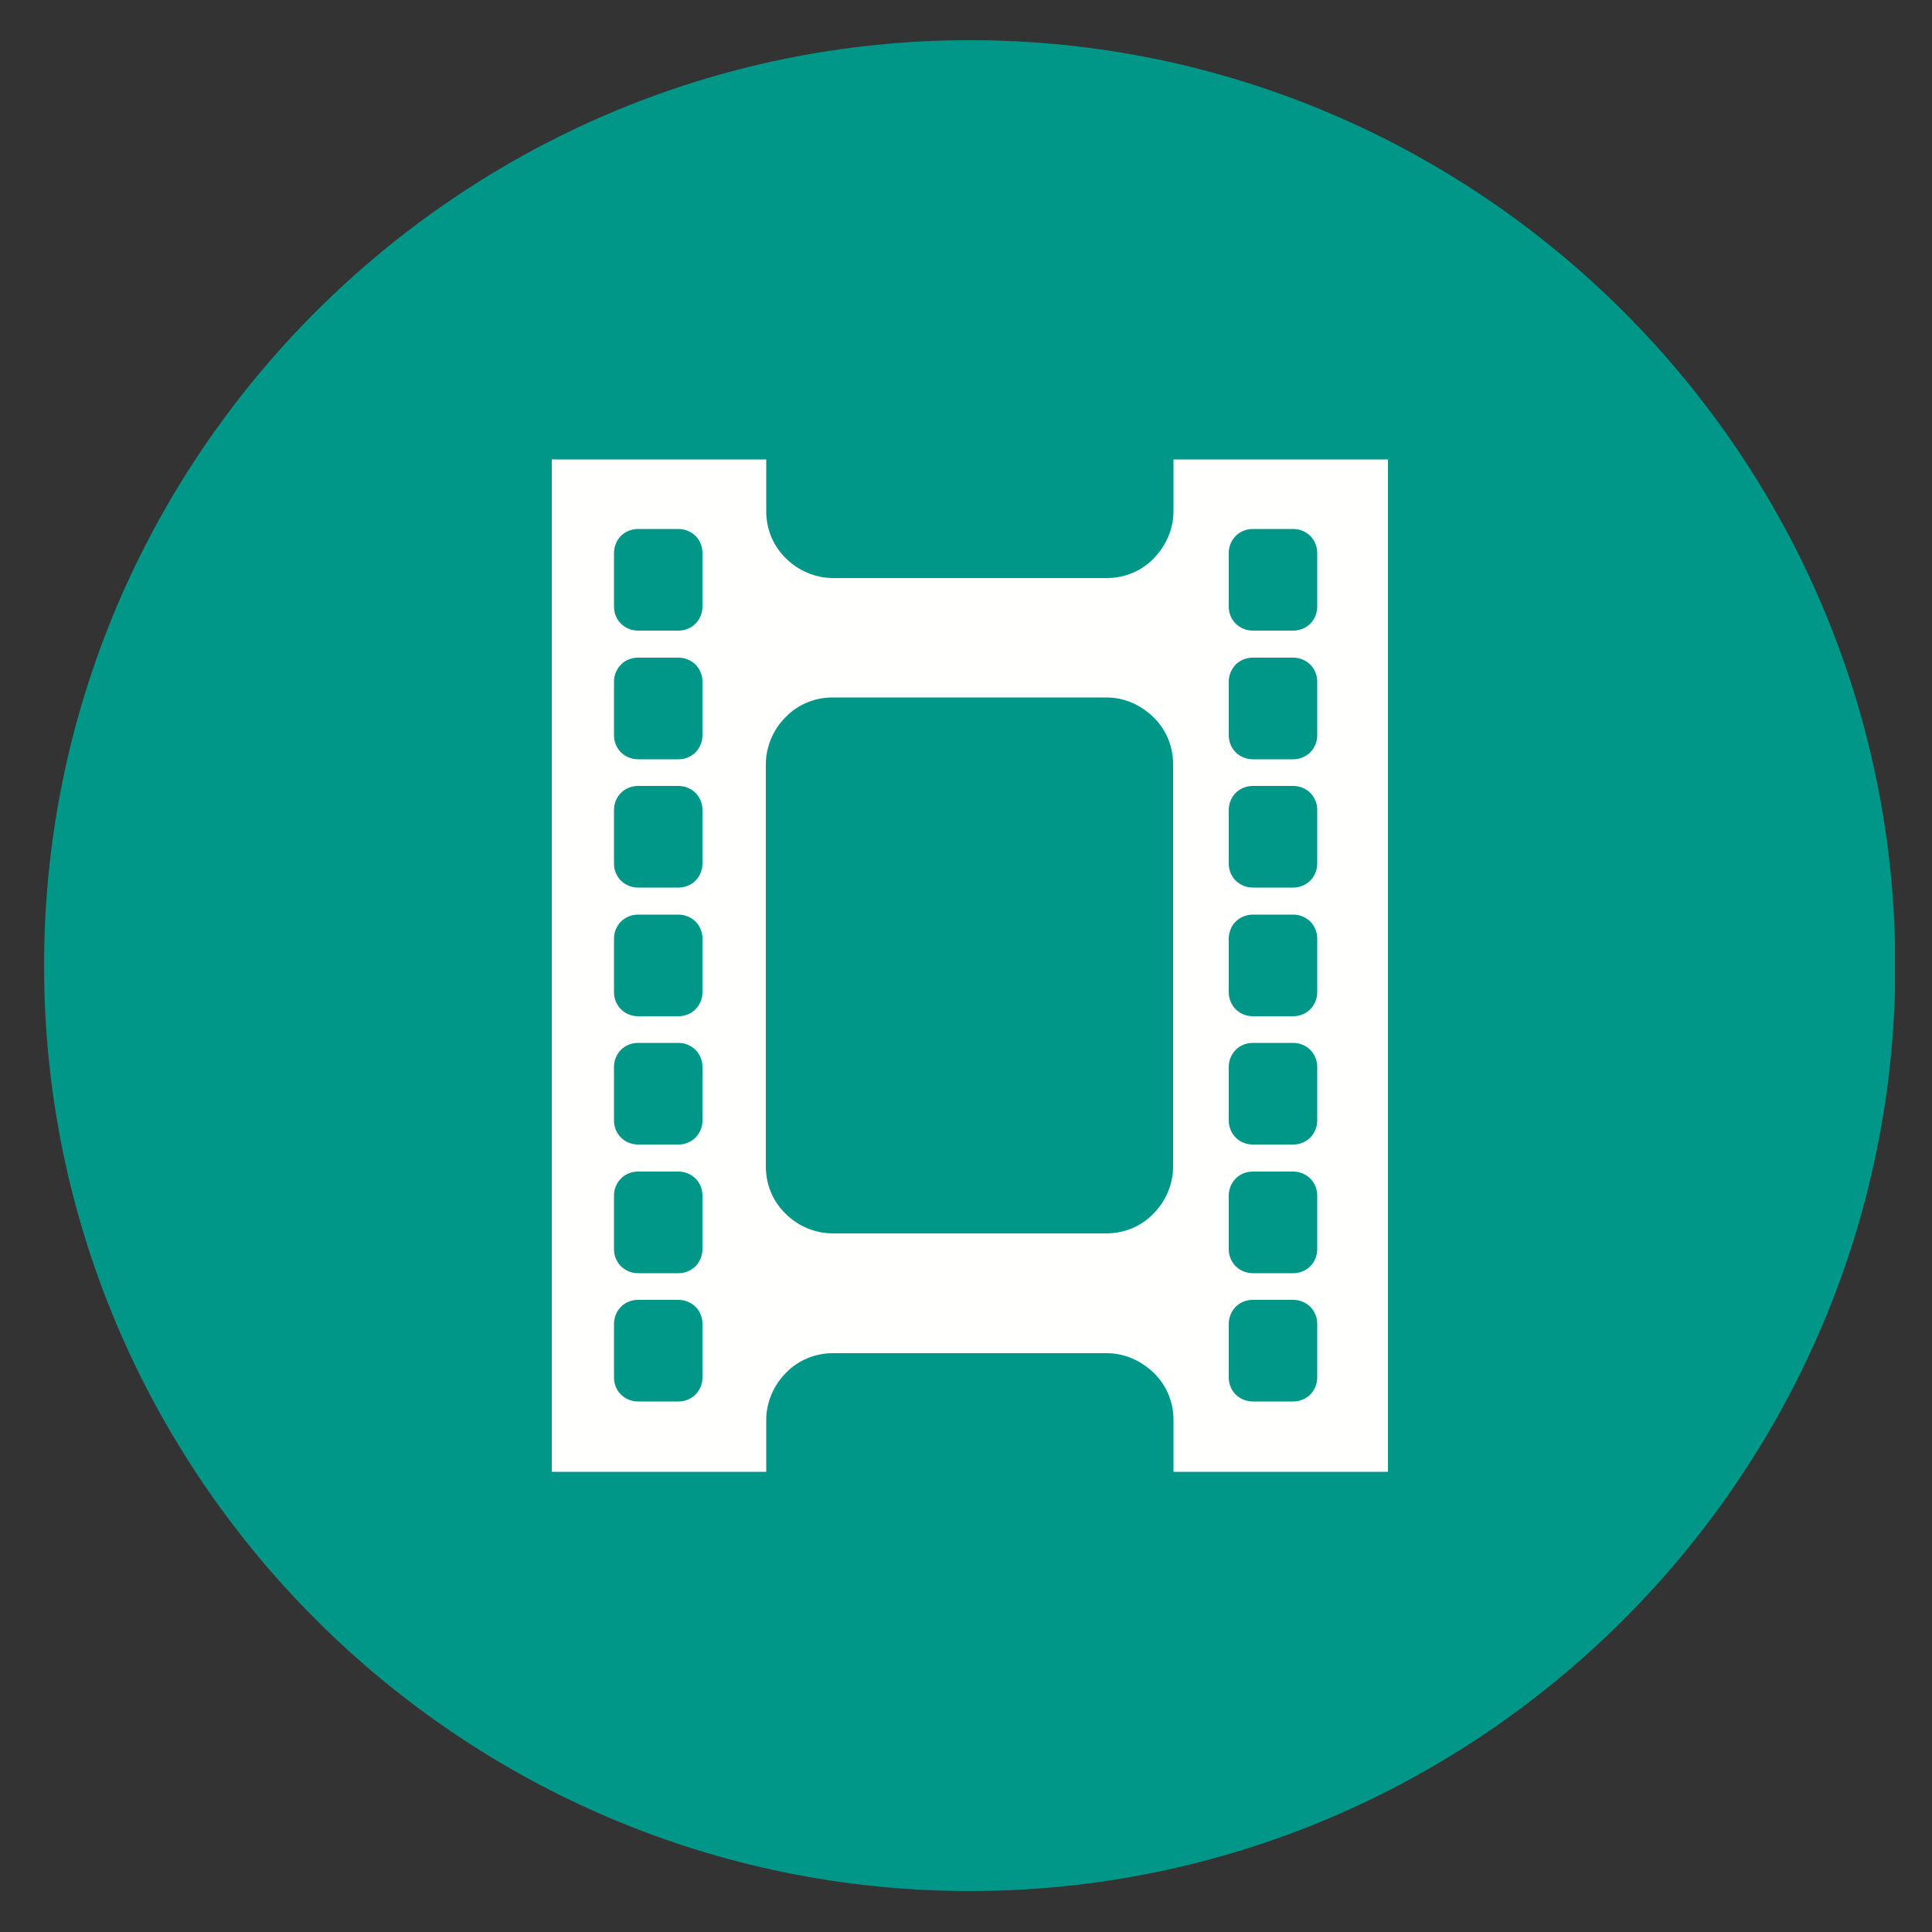 <?xml version="1.0" encoding="utf-8"?>
<!-- Generator: Adobe Illustrator 27.0.0, SVG Export Plug-In . SVG Version: 6.00 Build 0)  -->
<svg version="1.1" id="Layer_1" xmlns="http://www.w3.org/2000/svg" xmlns:xlink="http://www.w3.org/1999/xlink" x="0px" y="0px"
	 viewBox="0 0 500 500" style="enable-background:new 0 0 500 500;" xml:space="preserve">
<rect x="0" y="0" width="500" height="500" fill="#333333" stroke="none"/>
<style type="text/css">
	.st0{clip-path:url(#SVGID_00000111171620091528736840000011710354695049316504_);}
	.st1{fill-rule:evenodd;clip-rule:evenodd;fill:#009688;}
	.st2{fill-rule:evenodd;clip-rule:evenodd;fill:#FFFFFE;}
</style>
<g>
	<defs>
		<rect id="SVGID_1_" x="11.4" y="10.4" width="479" height="479"/>
	</defs>
	<clipPath id="SVGID_00000111162471420396979330000001290712380720532618_">
		<use xlink:href="#SVGID_1_"  style="overflow:visible;"/>
	</clipPath>
	<g style="clip-path:url(#SVGID_00000111162471420396979330000001290712380720532618_);">
		<path class="st1" d="M251,489.4c131.9,0,239.5-107.6,239.5-239.5C490.5,118,382.9,10.4,251,10.4C119,10.4,11.4,118,11.4,249.9
			C11.4,381.8,119,489.4,251,489.4"/>
	</g>
</g>
<path class="st2" d="M303.7,118.9h55.5v262h-55.5v-13.4c0-4.8-1.9-9.1-5.1-12.2s-7.5-5.1-12.2-5.1h-70.8c-4.8,0-9.1,1.9-12.2,5.1
	c-3.1,3.1-5.1,7.5-5.1,12.2v13.4h-55.5v-262h55.5v13.4c0,4.8,1.9,9.1,5.1,12.2c3.1,3.1,7.5,5.1,12.2,5.1h70.8
	c4.8,0,9.1-1.9,12.2-5.1s5.1-7.5,5.1-12.2V118.9z M165.1,136.9c-1.6,0-3.1,0.6-4.2,1.6c-0.1,0.1-0.1,0.1-0.2,0.2l0,0l0,0
	c-1.1,1.1-1.8,2.7-1.8,4.4v13.9c0,1.6,0.6,3.1,1.6,4.2c0.1,0.1,0.1,0.1,0.2,0.2l0,0v0c1.1,1.1,2.7,1.8,4.4,1.8h10.5
	c1.6,0,3.1-0.6,4.2-1.6c0.1-0.1,0.1-0.1,0.2-0.2l0,0l0,0c1.1-1.1,1.8-2.7,1.8-4.4v-13.9c0-1.6-0.6-3.1-1.6-4.2
	c-0.1-0.1-0.1-0.1-0.2-0.2l0,0v0c-1.1-1.1-2.7-1.8-4.4-1.8H165.1z M165.1,170.2c-1.6,0-3.1,0.6-4.2,1.6c-0.1,0.1-0.1,0.1-0.2,0.2
	l0,0l0,0c-1.1,1.1-1.8,2.7-1.8,4.4v13.9c0,1.6,0.6,3.1,1.6,4.2c0.1,0.1,0.1,0.1,0.2,0.2l0,0v0c1.1,1.1,2.7,1.8,4.4,1.8h10.5
	c1.6,0,3.1-0.6,4.2-1.6c0.1-0.1,0.1-0.1,0.2-0.2l0,0l0,0c1.1-1.1,1.8-2.7,1.8-4.4v-13.9c0-1.6-0.6-3.1-1.6-4.2
	c-0.1-0.1-0.1-0.1-0.2-0.2l0,0v0c-1.1-1.1-2.7-1.8-4.4-1.8H165.1z M165.1,203.4c-1.7,0-3.3,0.7-4.4,1.8c-1.1,1.1-1.8,2.7-1.8,4.4
	v13.9c0,1.6,0.6,3.1,1.6,4.2c0.1,0.1,0.1,0.1,0.2,0.2l0,0v0c1.1,1.1,2.7,1.8,4.4,1.8h10.5c1.7,0,3.3-0.7,4.4-1.8
	c1.1-1.1,1.8-2.7,1.8-4.4v-13.9c0-1.6-0.6-3.1-1.6-4.2c-0.1-0.1-0.1-0.1-0.2-0.2l-1.9,1.9l1.9-1.9c-1.1-1.1-2.7-1.8-4.4-1.8H165.1z
	 M165.1,236.7c-1.7,0-3.3,0.7-4.4,1.8c-1.1,1.1-1.8,2.7-1.8,4.4v13.9c0,1.7,0.7,3.3,1.8,4.4c1.1,1.1,2.7,1.8,4.4,1.8h10.5
	c1.6,0,3.1-0.6,4.2-1.6c0.1-0.1,0.1-0.1,0.2-0.2l-1.9-1.9l1.9,1.9c1.1-1.1,1.8-2.7,1.8-4.4v-13.9c0-1.6-0.6-3.1-1.6-4.2
	c-0.1-0.1-0.1-0.1-0.2-0.2l-1.9,1.9l1.9-1.9c-1.1-1.1-2.7-1.8-4.4-1.8H165.1z M165.1,269.9c-1.6,0-3.1,0.6-4.2,1.6
	c-0.1,0.1-0.1,0.1-0.2,0.2h0v0l0,0c-1.1,1.1-1.8,2.7-1.8,4.4v13.9c0,1.7,0.7,3.3,1.8,4.4c1.1,1.1,2.7,1.8,4.4,1.8h10.5
	c1.6,0,3.1-0.6,4.2-1.6c0.1-0.1,0.1-0.1,0.2-0.2l-1.9-1.9l1.9,1.9c1.1-1.1,1.8-2.7,1.8-4.4v-13.9c0-1.7-0.7-3.3-1.8-4.4
	c-1.1-1.1-2.7-1.8-4.4-1.8H165.1z M165.1,303.2c-1.6,0-3.1,0.6-4.2,1.6c-0.1,0.1-0.1,0.1-0.2,0.2h0l0,0c-1.1,1.1-1.8,2.7-1.8,4.4
	v13.9c0,1.6,0.6,3.1,1.6,4.2c0.1,0.1,0.1,0.1,0.2,0.2l0,0v0c1.1,1.1,2.7,1.8,4.4,1.8h10.5c1.6,0,3.1-0.6,4.2-1.6
	c0.1-0.1,0.1-0.1,0.2-0.2l0,0l0,0c1.1-1.1,1.8-2.7,1.8-4.4v-13.9c0-1.6-0.6-3.1-1.6-4.2c-0.1-0.1-0.1-0.1-0.2-0.2h0
	c-1.1-1.1-2.7-1.8-4.4-1.8H165.1z M165.1,336.4c-1.6,0-3.1,0.6-4.2,1.6c-0.1,0.1-0.1,0.1-0.2,0.2l0,0l0,0c-1.1,1.1-1.8,2.7-1.8,4.4
	v13.9c0,1.6,0.6,3.1,1.6,4.2c0.1,0.1,0.1,0.1,0.2,0.2l0,0v0c1.1,1.1,2.7,1.8,4.4,1.8h10.5c1.6,0,3.1-0.6,4.2-1.6
	c0.1-0.1,0.1-0.1,0.2-0.2l0,0h0c1.1-1.1,1.8-2.7,1.8-4.4v-13.9c0-1.6-0.6-3.1-1.6-4.2c-0.1-0.1-0.1-0.1-0.2-0.2l0,0v0
	c-1.1-1.1-2.7-1.8-4.4-1.8H165.1z M324.2,136.9c-1.6,0-3.1,0.6-4.2,1.6c-0.1,0.1-0.1,0.1-0.2,0.2l0,0l0,0c-1.1,1.1-1.8,2.7-1.8,4.4
	v13.9c0,1.6,0.6,3.1,1.6,4.2c0.1,0.1,0.1,0.1,0.2,0.2l0,0v0c1.1,1.1,2.7,1.8,4.4,1.8h10.5c1.6,0,3.1-0.6,4.2-1.6
	c0.1-0.1,0.1-0.1,0.2-0.2l0,0l0,0c1.1-1.1,1.8-2.7,1.8-4.4v-13.9c0-1.6-0.6-3.1-1.6-4.2c-0.1-0.1-0.1-0.1-0.2-0.2l0,0l0,0
	c-1.1-1.1-2.7-1.8-4.4-1.8H324.2z M324.2,170.2c-1.6,0-3.1,0.6-4.2,1.6c-0.1,0.1-0.1,0.1-0.2,0.2l0,0l0,0c-1.1,1.1-1.8,2.7-1.8,4.4
	v13.9c0,1.6,0.6,3.1,1.6,4.2c0.1,0.1,0.1,0.1,0.2,0.2l0,0v0c1.1,1.1,2.7,1.8,4.4,1.8h10.5c1.6,0,3.1-0.6,4.2-1.6
	c0.1-0.1,0.1-0.1,0.2-0.2l0,0l0,0c1.1-1.1,1.8-2.7,1.8-4.4v-13.9c0-1.6-0.6-3.1-1.6-4.2c-0.1-0.1-0.1-0.1-0.2-0.2l0,0l0,0
	c-1.1-1.1-2.7-1.8-4.4-1.8H324.2z M324.2,203.4c-1.7,0-3.3,0.7-4.4,1.8c-1.1,1.1-1.8,2.7-1.8,4.4v13.9c0,1.6,0.6,3.1,1.6,4.2
	c0.1,0.1,0.1,0.1,0.2,0.2l0,0v0c1.1,1.1,2.7,1.8,4.4,1.8h10.5c1.7,0,3.3-0.7,4.4-1.8c1.1-1.1,1.8-2.7,1.8-4.4v-13.9
	c0-1.6-0.6-3.1-1.6-4.2c-0.1-0.1-0.1-0.1-0.2-0.2l-1.9,1.9l1.9-1.9c-1.1-1.1-2.7-1.8-4.4-1.8H324.2z M324.2,236.7
	c-1.7,0-3.3,0.7-4.4,1.8s-1.8,2.7-1.8,4.4v13.9c0,1.7,0.7,3.3,1.8,4.4c1.1,1.1,2.7,1.8,4.4,1.8h10.5c1.6,0,3.1-0.6,4.2-1.6
	c0.1-0.1,0.1-0.1,0.2-0.2l-1.9-1.9l1.9,1.9c1.1-1.1,1.8-2.7,1.8-4.4v-13.9c0-1.6-0.6-3.1-1.6-4.2c-0.1-0.1-0.1-0.1-0.2-0.2l-1.9,1.9
	l1.9-1.9c-1.1-1.1-2.7-1.8-4.4-1.8H324.2z M324.2,269.9c-1.6,0-3.1,0.6-4.2,1.6c-0.1,0.1-0.1,0.1-0.2,0.2h0v0l0,0
	c-1.1,1.1-1.8,2.7-1.8,4.4v13.9c0,1.7,0.7,3.3,1.8,4.4c1.1,1.1,2.7,1.8,4.4,1.8h10.5c1.6,0,3.1-0.6,4.2-1.6c0.1-0.1,0.1-0.1,0.2-0.2
	l-1.9-1.9l1.9,1.9c1.1-1.1,1.8-2.7,1.8-4.4v-13.9c0-1.7-0.7-3.3-1.8-4.4c-1.1-1.1-2.7-1.8-4.4-1.8H324.2z M324.2,303.2
	c-1.6,0-3.1,0.6-4.2,1.6c-0.1,0.1-0.1,0.1-0.2,0.2h0l0,0c-1.1,1.1-1.8,2.7-1.8,4.4v13.9c0,1.6,0.6,3.1,1.6,4.2
	c0.1,0.1,0.1,0.1,0.2,0.2l0,0v0c1.1,1.1,2.7,1.8,4.4,1.8h10.5c1.6,0,3.1-0.6,4.2-1.6c0.1-0.1,0.1-0.1,0.2-0.2l0,0l0,0
	c1.1-1.1,1.8-2.7,1.8-4.4v-13.9c0-1.6-0.6-3.1-1.6-4.2c-0.1-0.1-0.1-0.1-0.2-0.2h0c-1.1-1.1-2.7-1.8-4.4-1.8H324.2z M324.2,336.4
	c-1.6,0-3.1,0.6-4.2,1.6c-0.1,0.1-0.1,0.1-0.2,0.2l0,0l0,0c-1.1,1.1-1.8,2.7-1.8,4.4v13.9c0,1.6,0.6,3.1,1.6,4.2
	c0.1,0.1,0.1,0.1,0.2,0.2l0,0v0c1.1,1.1,2.7,1.8,4.4,1.8h10.5c1.6,0,3.1-0.6,4.2-1.6c0.1-0.1,0.1-0.1,0.2-0.2l0,0h0
	c1.1-1.1,1.8-2.7,1.8-4.4v-13.9c0-1.6-0.6-3.1-1.6-4.2c-0.1-0.1-0.1-0.1-0.2-0.2l0,0l0,0c-1.1-1.1-2.7-1.8-4.4-1.8H324.2z
	 M286.3,180.5h-70.8c-4.8,0-9.1,1.9-12.2,5.1c-3.1,3.1-5.1,7.5-5.1,12.2v104.1c0,4.8,1.9,9.1,5.1,12.2c3.1,3.1,7.5,5.1,12.2,5.1
	h70.8c4.8,0,9.1-1.9,12.2-5.1c3.1-3.1,5.1-7.5,5.1-12.2V197.8c0-4.8-1.9-9.1-5.1-12.2S291.1,180.5,286.3,180.5"/>
</svg>
